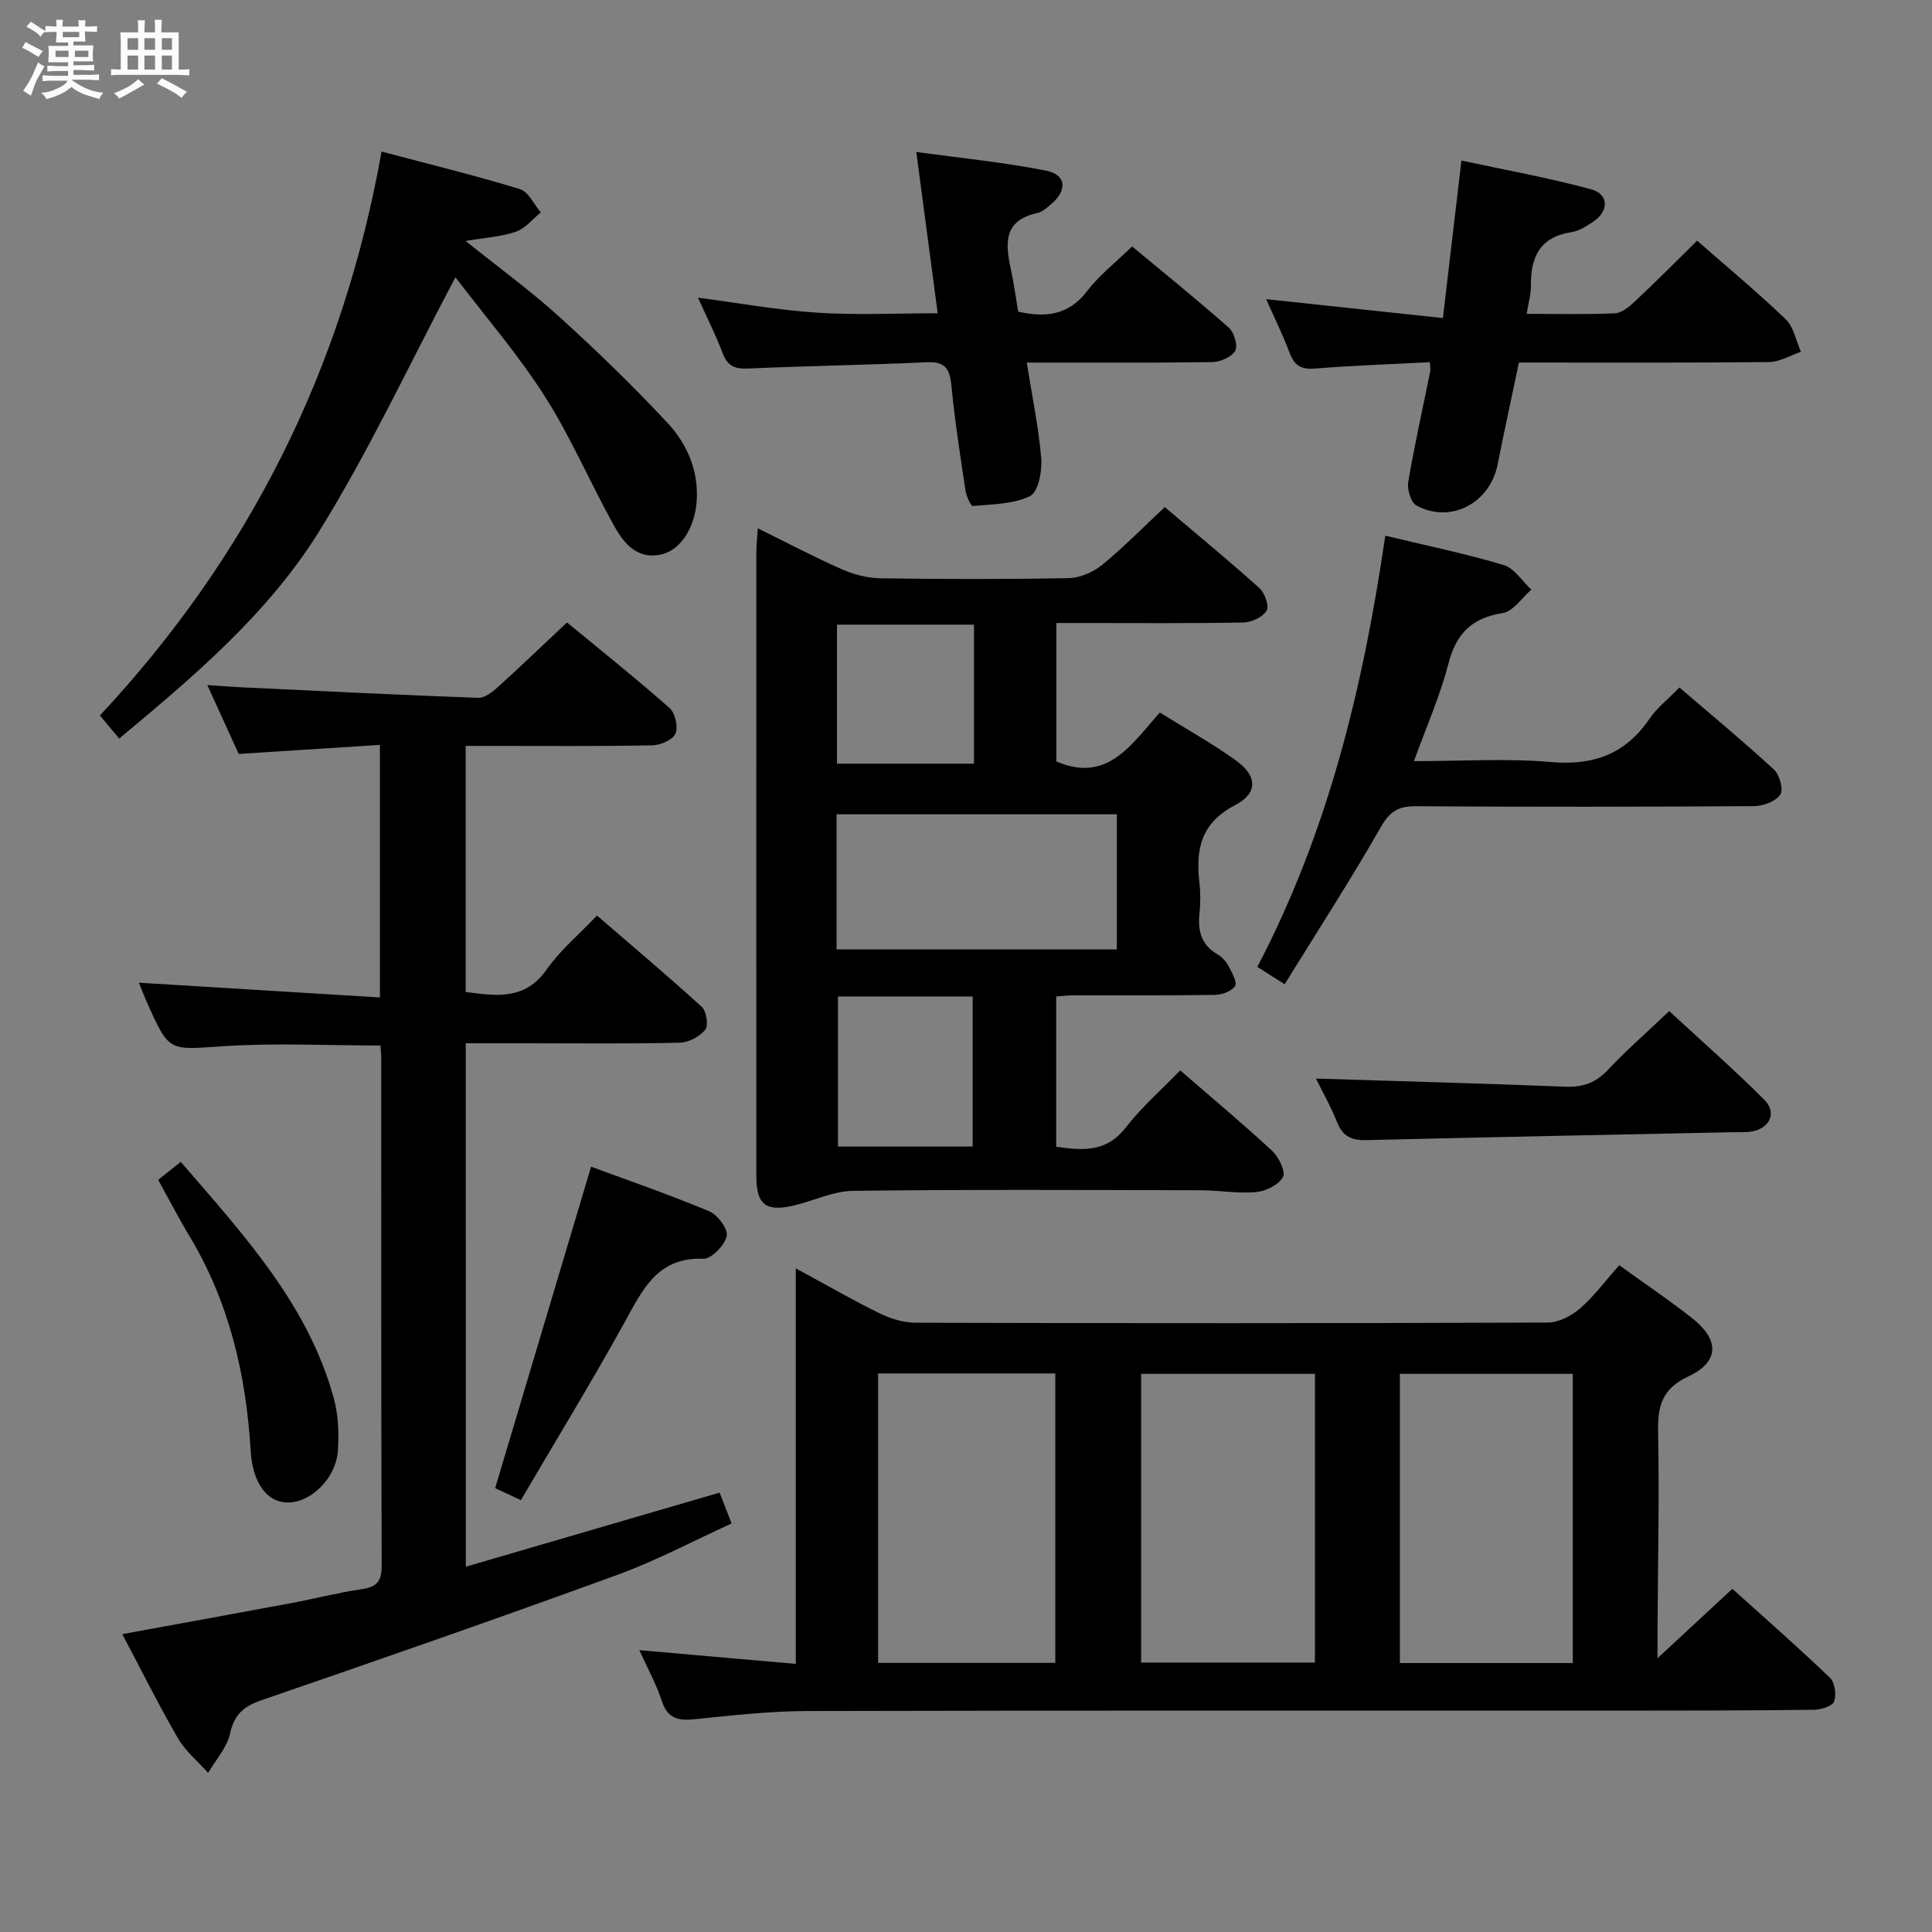 <svg enable-background="new 0 0 400 400" viewBox="0 0 400 400" xmlns="http://www.w3.org/2000/svg"><rect x="0" y="0" width="400" height="400" fill="#808080" stroke="none"/><path d="m6.8 9.5c.6.3 1.3.7 2.1 1.1-.4.4-.7.8-.9 1.2-.7-.4-1.3-.8-1.8-1.1s-1.1-.6-1.6-.8c.2-.4.5-.8.7-1.2.4.2.8.5 1.5.8zm.9 6.9c-.3.6-.5 1.1-.7 1.7s-.4 1.1-.6 1.7c-.6-.4-1.1-.7-1.6-1 .7-1 1.2-1.8 1.5-2.4.3-.5.6-1.1.8-1.7.3-.6.5-1.2.8-1.8.3.3.8.6 1.3.8-.7 1.3-1.2 2.2-1.5 2.7zm.1-11c.4.3 1 .7 1.7 1.1-.5.2-.8.6-1.1 1.1-.5-.6-1-1-1.4-1.2s-.9-.6-1.5-.8c.2-.4.5-.7.9-1.1.5.3.9.6 1.4.9zm10.5 13.1c1 .4 2 .6 3.1.7-.4.4-.7.8-.8 1.3-.9-.2-1.9-.6-3-.9-1-.4-2-.9-2.8-1.6-.5.4-1.1.9-1.9 1.3s-1.9.9-3.3 1.2c-.1-.3-.5-.8-1.1-1.3 1 0 2.1-.3 3.2-.8 1.2-.5 1.9-1 2.3-1.7h-3.2c-.4 0-1 0-2 .1v-1.2c1 0 1.7.1 2 .1h3.3v-1h-2.3c-.2 0-.9 0-2 .1v-1.2c1.2 0 1.9.1 2 .1h2.3v-.8h-4.1c0-.7.1-1.2.1-1.6 0-.5 0-1.1-.1-1.8h4.1v-.7h-2.5c0-.6.1-1.1.1-1.6v-.6h-.5c-.4 0-1 0-1.8.1v-1.3c1.2 0 1.9.1 2.1.1h.2c0-.3 0-.8-.1-1.4h1.4c0 .6-.1 1-.1 1.4h3.4c0-.4 0-.8-.1-1.3h1.5c0 .4-.1.9-.1 1.3.7 0 1.5 0 2.5-.1v1.2c-1 0-1.8-.1-2.5-.1v.6c0 .3 0 .8.1 1.5h-2.5v.8h4.1c0 .7-.1 1.3-.1 1.8s0 1 .1 1.5h-4.1v.8h1.4c.8 0 1.8 0 2.9-.1v1.2c-1 0-1.9-.1-2.8-.1h-1.5v1h3.2c.3 0 1 0 2.1-.1v1.2c-1.1 0-1.8-.1-2.1-.1h-3.4l-.1.1c1.4 1 2.4 1.5 3.4 1.9zm-4.1-6.7v-1.3h-2.7v1.3zm2.2-4.1v-1.1h-3.4v1.1zm1.9 4.1v-1.3h-2.8v1.3z" fill="#fafbfc"/><path d="m37 6.7v2.3 5.4c1 0 1.8 0 2.2-.1v1.3c-.6 0-1.5-.1-2.5-.1h-11.9c-.7 0-1.3 0-1.8.1v-1.3c.5 0 1.1.1 2 .1v-5.2c0-1 0-1.8-.1-2.5h3.7c0-1.3 0-2.1-.1-2.5h1.5c0 .4-.1 1.3-.1 2.5h2.2c0-1.2 0-2.1-.1-2.6h1.5c0 .4-.1 1.3-.1 2.6zm-12.3 13.7c-.3-.4-.7-.8-1.1-1.1 1.1-.4 2.1-.9 2.9-1.3.8-.5 1.5-1 2.1-1.6.4.4.9.8 1.3 1.1-2.5 1.4-4.2 2.4-5.2 2.9zm3.9-10.1v-2.4h-2.2v2.4zm0 4.1v-2.9h-2.2v2.9zm3.5-4.1v-2.4h-2.2v2.4zm0 4.1v-2.9h-2.2v2.9zm.4 2.9 1-1.1c.6.3 1.4.7 2.5 1.3s2 1.1 2.7 1.5c-.4.4-.8.8-1.1 1.3-.8-.8-2.5-1.7-5.1-3zm3.1-7v-2.4h-2.1v2.4zm0 4.1v-2.9h-2.1v2.9z" fill="#fafbfc"/><g fill="#000001"><path d="m335.25 261.95c5.25 3.79 10.21 7.15 14.93 10.83 5.85 4.55 5.9 9.14-.62 12.19-5.61 2.63-6.38 6.3-6.27 11.72.27 13.48-.04 26.98-.12 40.47-.01 1.6 0 3.2 0 6.16 5.66-5.24 10.34-9.59 15.5-14.37 6.82 6.15 13.66 12.14 20.21 18.42 1.01.97 1.37 3.53.85 4.91-.37.98-2.72 1.7-4.19 1.71-13.32.16-26.65.18-39.98.18-56.14.01-112.28-.06-168.41.08-7.79.02-15.59.9-23.35 1.7-3.43.35-5.61-.16-6.79-3.81-1.11-3.43-2.91-6.65-4.64-10.49 10.96.96 21.38 1.87 32.39 2.84 0-27.57 0-54.29 0-81.89 6.26 3.39 11.68 6.53 17.29 9.28 2.29 1.12 4.99 1.97 7.5 1.98 43.64.12 87.29.13 130.93-.04 2.27-.01 4.92-1.42 6.71-2.97 2.85-2.49 5.14-5.62 8.06-8.9zm-153.45 22.41v59.92h36.69c0-20.15 0-40 0-59.92-12.4 0-24.36 0-36.69 0zm108.03.08v59.88h35.8c0-20.11 0-39.94 0-59.88-12.09 0-23.83 0-35.8 0zm-53.57 0v59.78h35.98c0-20.1 0-39.83 0-59.78-12.09 0-23.83 0-35.98 0z"/><path d="m218.67 206.32v31.1c5.58.82 10.45 1.15 14.41-3.98 3.24-4.19 7.31-7.73 11.27-11.83 6.58 5.71 12.95 11.02 19.02 16.65 1.38 1.28 2.86 4.31 2.25 5.43-.88 1.62-3.55 2.94-5.57 3.12-3.77.34-7.62-.37-11.43-.38-24-.05-48-.18-72 .12-4.12.05-8.2 2.1-12.34 3.06-5.74 1.32-7.69-.22-7.69-6.07-.02-43-.01-86 0-129 0-1.45.16-2.9.3-5.16 6.15 3.03 11.66 5.95 17.36 8.46 2.49 1.1 5.34 1.85 8.03 1.89 13 .19 26 .22 38.99-.04 2.34-.05 5.05-1.22 6.9-2.73 4.38-3.56 8.34-7.62 12.98-11.97 6.58 5.57 13.22 11.03 19.6 16.77 1.11 1 2.06 3.71 1.49 4.67-.8 1.33-3.1 2.41-4.78 2.45-11 .21-22 .11-33 .11-1.81 0-3.62 0-5.76 0v28.66c10.61 4.56 15.52-3.53 21.43-10.13 5.38 3.35 10.74 6.33 15.7 9.88 4.48 3.2 4.7 6.79-.14 9.31-7.09 3.7-8.16 9.17-7.36 16.04.25 2.14.22 4.35 0 6.49-.38 3.63.47 6.49 3.84 8.41.96.55 1.78 1.58 2.31 2.58.66 1.26 1.72 3.28 1.22 3.96-.78 1.07-2.71 1.77-4.17 1.79-9.83.15-19.66.07-29.5.09-.94.01-1.93.14-3.36.25zm-45.47-9.76h58.03c0-9.41 0-18.63 0-27.97-19.51 0-38.7 0-58.03 0zm.29 9.75v31.07h27.89c0-10.66 0-20.87 0-31.07-9.53 0-18.63 0-27.89 0zm28.16-76.98c-9.74 0-18.98 0-28.36 0v28.78h28.36c0-9.77 0-19.07 0-28.78z"/><path d="m96.44 324.37c17.67-5.16 34.83-10.17 52.55-15.34.67 1.72 1.41 3.65 2.48 6.39-7.98 3.63-15.58 7.69-23.6 10.62-24.47 8.92-49.08 17.5-73.71 25.96-3.73 1.28-5.66 2.97-6.54 6.94-.64 2.9-2.96 5.43-4.53 8.12-2.11-2.37-4.68-4.48-6.25-7.17-3.99-6.88-7.53-14.02-11.52-21.56 11.94-2.19 23.43-4.27 34.91-6.41 4.9-.92 9.74-2.18 14.66-2.9 3.04-.45 4.14-1.55 4.13-4.78-.12-35.16-.08-70.31-.09-105.47 0-.66-.09-1.31-.17-2.31-10.95 0-21.89-.57-32.74.16-10.99.73-10.96 1.29-15.51-8.9-.6-1.34-1.12-2.71-1.75-4.26 16.74 1.02 33.15 2.03 49.9 3.05 0-17.98 0-34.72 0-52.29-9.78.62-19.33 1.23-29.24 1.87-2.01-4.41-4.05-8.88-6.5-14.26 2.93.19 5.11.38 7.29.48 16.26.77 32.52 1.58 48.79 2.17 1.34.05 2.94-1.2 4.08-2.23 4.69-4.24 9.24-8.62 14.31-13.38 6.75 5.56 14.12 11.45 21.2 17.68 1.18 1.03 1.85 3.89 1.27 5.3-.52 1.28-3.04 2.42-4.71 2.46-10.99.22-21.99.12-32.99.12-1.81 0-3.61 0-5.75 0v50.95c6.24.8 12.24 1.82 16.78-4.67 2.73-3.91 6.53-7.07 10.4-11.16 7.32 6.32 14.64 12.46 21.69 18.9.98.89 1.45 3.86.75 4.73-1.15 1.43-3.45 2.66-5.29 2.7-10.66.25-21.32.12-31.99.12-3.99 0-7.97 0-12.32 0 .01 35.99.01 71.72.01 108.37z"/><path d="m24.68 152.91c-1.46-1.75-2.62-3.13-3.99-4.78 30.82-33.02 50.28-71.67 58.31-116.75 9.88 2.62 19.34 4.93 28.64 7.77 1.77.54 2.9 3.17 4.33 4.83-1.7 1.38-3.21 3.32-5.15 3.99-3.05 1.05-6.4 1.23-10.42 1.92 6.9 5.54 13.44 10.3 19.4 15.7 7.74 7.03 15.28 14.32 22.4 21.97 4.11 4.42 6.53 9.99 6.02 16.42-.43 5.34-3.32 9.95-7.35 10.82-5.09 1.1-7.79-2.43-9.81-6.08-4.91-8.85-8.89-18.26-14.32-26.75-5.6-8.76-12.47-16.7-18.45-24.56-9.51 17.95-17.84 35.88-28.18 52.55-10.5 16.95-25.78 29.92-41.43 42.95z"/><path d="m351.37 49.83c6.2 5.44 12.48 10.64 18.34 16.27 1.67 1.61 2.14 4.46 3.16 6.74-2.2.74-4.4 2.1-6.61 2.12-17.14.18-34.28.1-51.79.1-1.51 7.22-3.02 14.15-4.4 21.1-1.59 8.02-9.71 12.33-16.81 8.5-1.15-.62-1.96-3.33-1.7-4.87 1.3-7.68 3.02-15.3 4.56-22.94.09-.44-.04-.92-.09-1.86-8.04.42-15.99.69-23.9 1.32-2.85.22-4.17-.72-5.14-3.29-1.46-3.86-3.3-7.58-4.85-11.08 11.99 1.28 23.95 2.56 36.6 3.91 1.32-11.21 2.51-21.36 3.83-32.61 8.96 1.93 18.01 3.55 26.84 5.95 3.73 1.01 3.73 4.55.44 6.71-1.38.91-2.9 1.92-4.47 2.16-6.54.99-8.5 5.14-8.42 11.1.02 1.76-.52 3.52-.88 5.82 6.32 0 12.29.15 18.25-.11 1.4-.06 2.94-1.32 4.08-2.39 4.25-3.97 8.35-8.11 12.96-12.65z"/><path d="m212.58 75.07c1.13 7.12 2.48 13.48 3 19.9.21 2.61-.64 6.91-2.33 7.74-3.47 1.7-7.83 1.68-11.85 2.05-.42.04-1.34-2.08-1.52-3.27-1.08-7.22-2.21-14.45-2.91-21.71-.33-3.48-1.32-4.96-5.11-4.78-12.3.58-24.61.74-36.91 1.3-2.75.12-4.29-.45-5.31-3.13-1.47-3.87-3.34-7.58-5.13-11.54 8.45 1.11 16.54 2.58 24.69 3.11 8.09.53 16.24.12 24.94.12-1.46-11.01-2.87-21.62-4.43-33.4 9.35 1.29 18.21 2.15 26.9 3.88 4.18.84 4.41 4.05 1.04 6.91-.88.75-1.86 1.64-2.92 1.87-7 1.51-6.61 6.31-5.44 11.62.64 2.9 1.01 5.85 1.5 8.78 5.75 1.3 10.48.73 14.3-4.27 2.49-3.26 5.85-5.87 9.3-9.23 6.66 5.54 13.48 11.04 20.03 16.83 1.1.97 1.92 3.76 1.31 4.8-.76 1.3-3.12 2.29-4.81 2.32-12.46.18-24.94.1-38.34.1z"/><path d="m286.81 110.91c8.74 2.1 16.72 3.74 24.5 6.07 2.22.67 3.84 3.34 5.74 5.1-1.97 1.69-3.75 4.5-5.93 4.85-6.43 1.01-9.64 4.26-11.25 10.51-1.73 6.68-4.57 13.08-7.13 20.15 9.86 0 19.15-.62 28.32.18 8.81.77 15.43-1.6 20.43-8.93 1.57-2.3 3.87-4.09 6.22-6.5 6.65 5.71 13.28 11.19 19.6 17.02 1.16 1.07 1.98 4.2 1.27 5.18-1 1.4-3.54 2.35-5.44 2.36-23.33.15-46.65.18-69.98.02-3.61-.03-5.39 1.03-7.25 4.28-6.26 10.94-13.11 21.54-19.94 32.58-2.28-1.45-3.76-2.39-5.65-3.6 14.67-28.01 21.93-58.04 26.49-89.27z"/><path d="m272.46 223.31c17.23.54 34.46 1 51.67 1.68 3.62.14 6.27-.83 8.77-3.48 3.87-4.1 8.13-7.84 12.69-12.18 6.7 6.2 13.41 12.08 19.71 18.38 2.74 2.74 1.01 6.11-2.98 6.61-1.15.14-2.33.06-3.49.09-25.28.53-50.56 1.01-75.84 1.64-3.05.08-4.95-.67-6.13-3.65-1.35-3.37-3.16-6.55-4.4-9.09z"/><path d="m102.52 308.1c6.64-22.26 13.17-44.13 19.86-66.55 7.59 2.81 16.15 5.76 24.48 9.24 1.73.72 3.93 3.73 3.6 5.15-.43 1.9-3.18 4.73-4.83 4.67-9.59-.36-12.59 6.45-16.34 13.21-6.82 12.33-14.17 24.37-21.45 36.77-2.69-1.25-4.43-2.07-5.32-2.49z"/><path d="m32.75 244.28c1.46-1.17 2.85-2.28 4.67-3.74 12.92 15.03 26.32 29.39 31.69 48.96.94 3.43 1.08 7.23.85 10.81-.38 5.8-5.67 10.88-10.52 10.77-4.16-.09-7.14-4.02-7.54-10.72-.95-15.79-4.46-30.79-12.7-44.49-2.22-3.68-4.19-7.51-6.45-11.59z"/></g></svg>